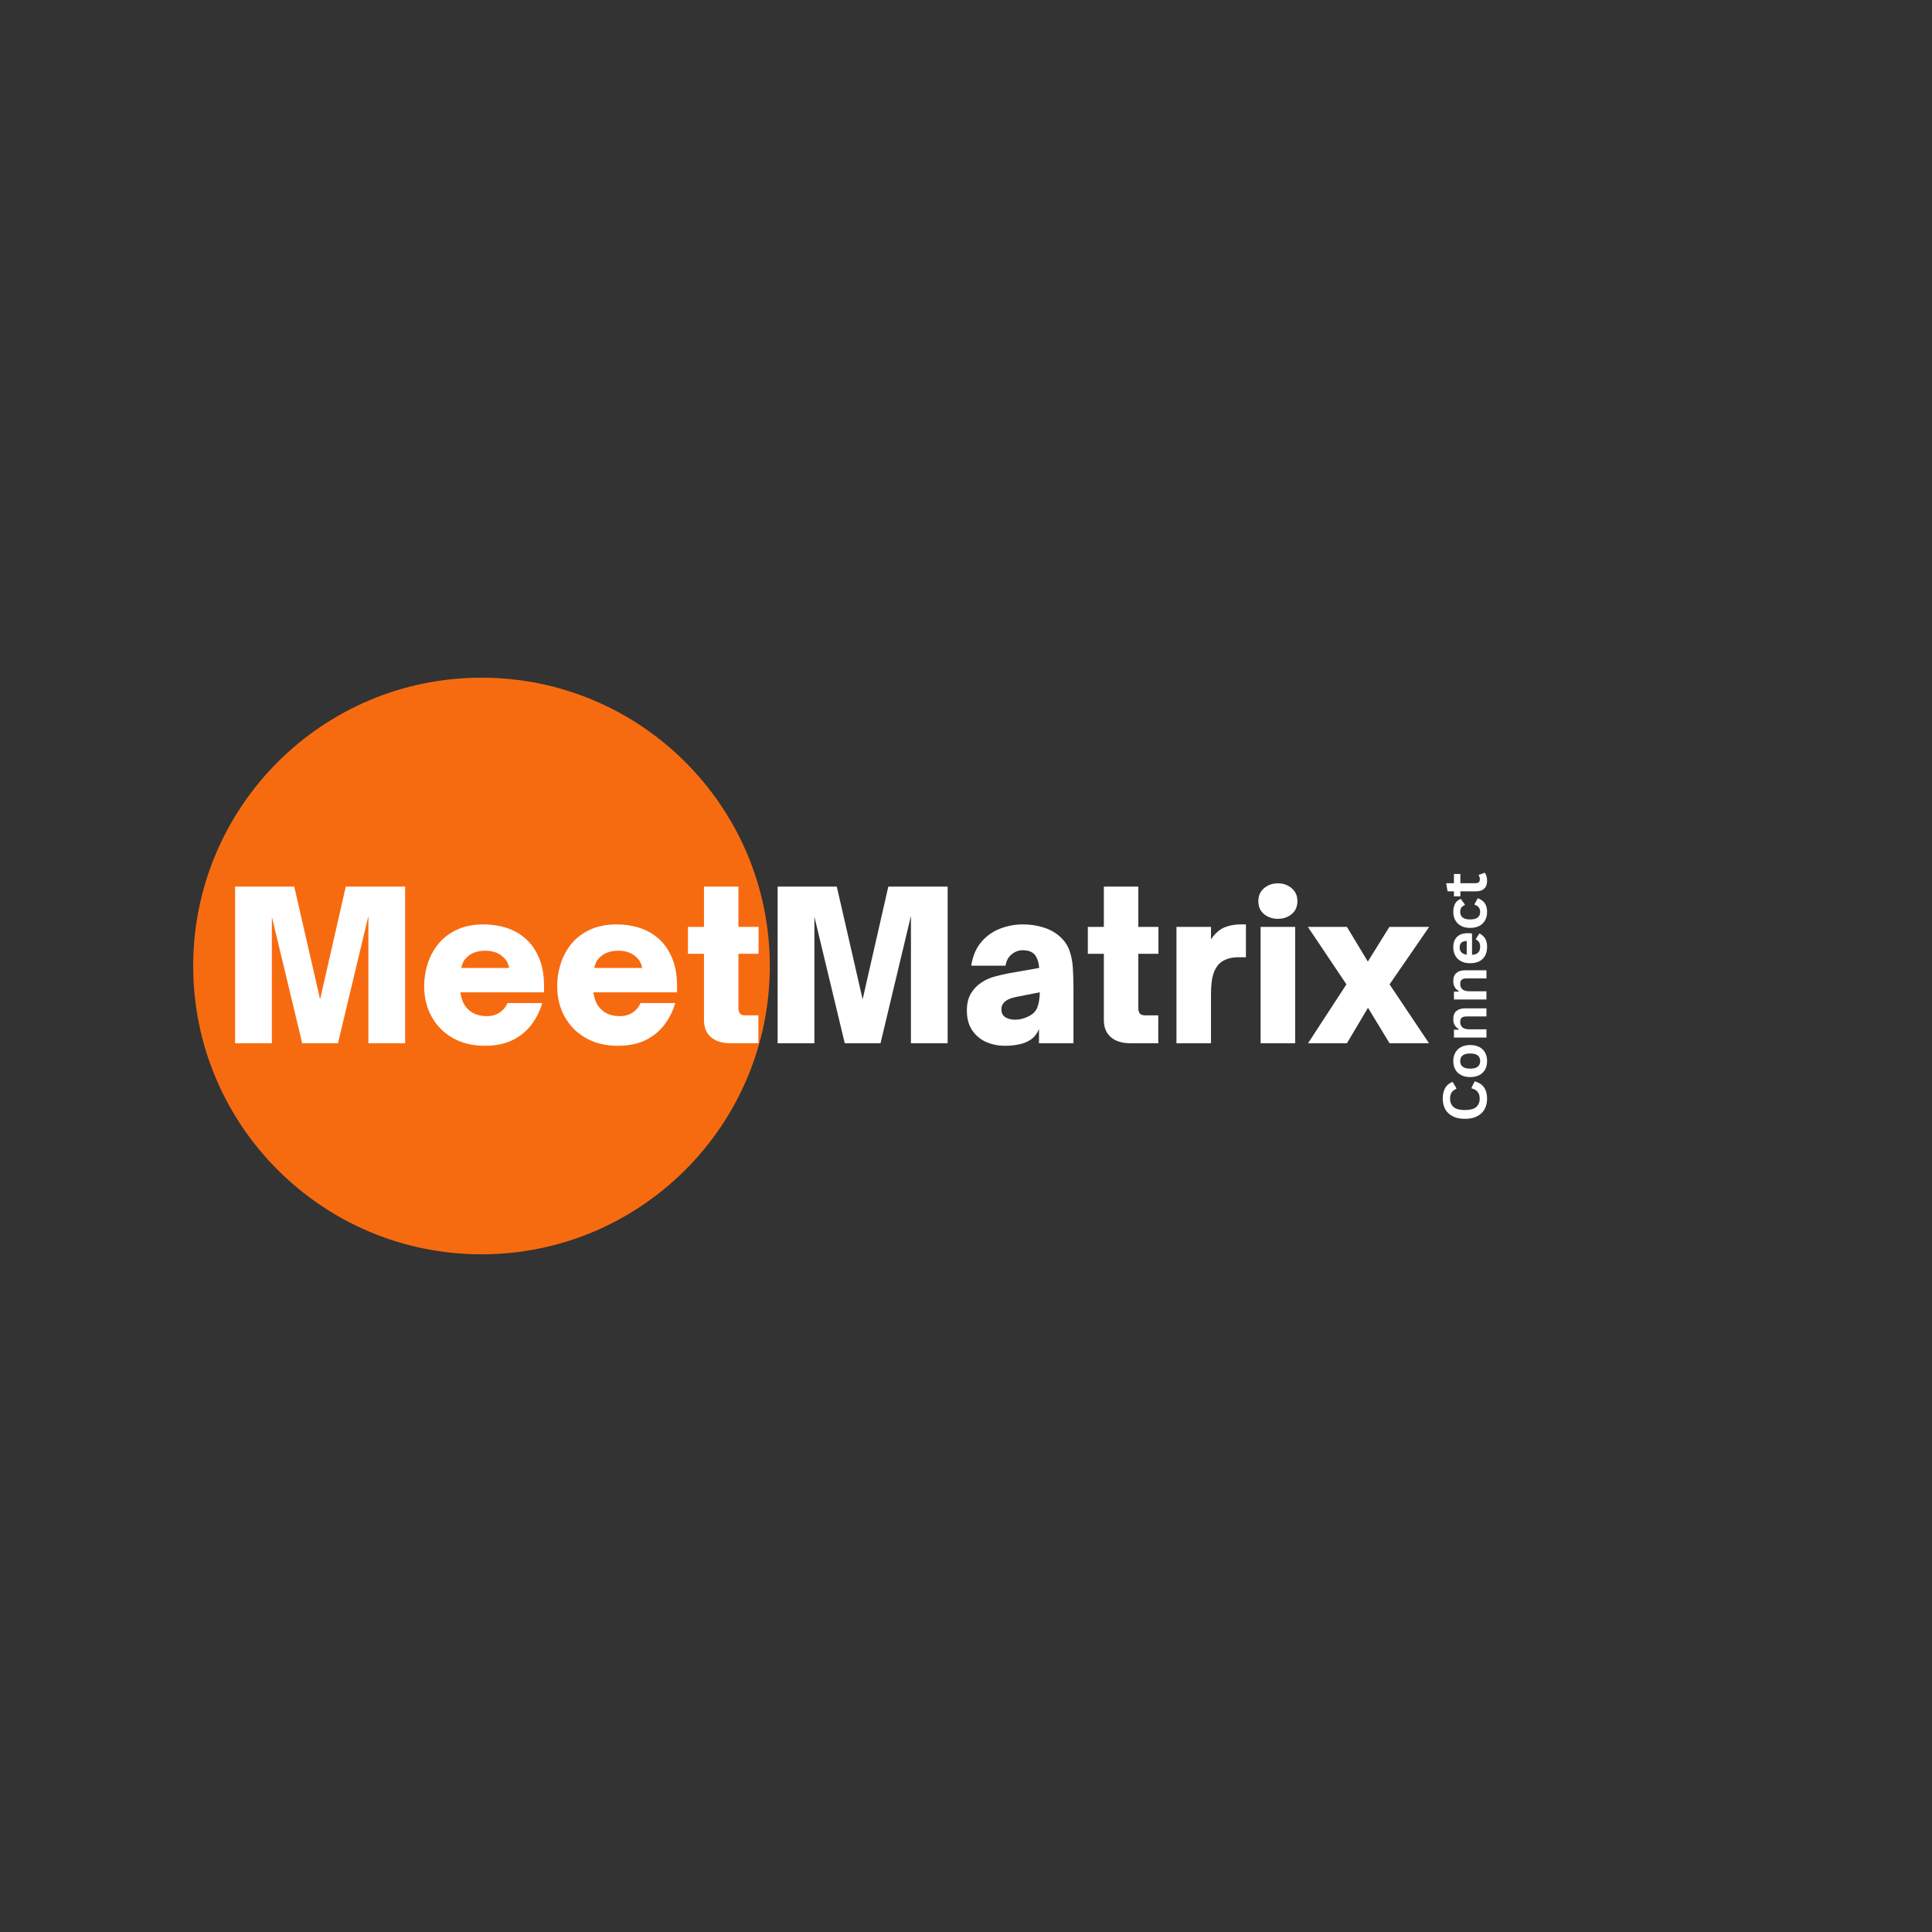 <svg xmlns="http://www.w3.org/2000/svg" xmlns:xlink="http://www.w3.org/1999/xlink" width="500" zoomAndPan="magnify" viewBox="0 0 375 375" height="500" preserveAspectRatio="xMidYMid meet" version="1.0"><rect x="0" y="0" width="375" height="375" fill="#333333" stroke="none"/><defs><g/><clipPath id="00f205307e"><path d="M 37.5 131.539 L 149.418 131.539 L 149.418 243.461 L 37.5 243.461 Z M 37.5 131.539 " clip-rule="nonzero"/></clipPath><clipPath id="a4410d12ef"><path d="M 93.461 131.539 C 62.555 131.539 37.5 156.594 37.5 187.5 C 37.5 218.406 62.555 243.461 93.461 243.461 C 124.363 243.461 149.418 218.406 149.418 187.5 C 149.418 156.594 124.363 131.539 93.461 131.539 Z M 93.461 131.539 " clip-rule="nonzero"/></clipPath></defs><g clip-path="url(#00f205307e)"><g clip-path="url(#a4410d12ef)"><path fill="#f76b10" d="M 37.5 131.539 L 149.418 131.539 L 149.418 243.461 L 37.5 243.461 Z M 37.5 131.539 " fill-opacity="1" fill-rule="nonzero"/></g></g><g fill="#ffffff" fill-opacity="1"><g transform="translate(43.239, 202.5)"><g><path d="M 9.531 0 L 2.391 0 L 2.391 -30.406 L 13.875 -30.406 L 18.891 -8.531 L 23.875 -30.406 L 35.391 -30.406 L 35.391 0 L 28.266 0 L 28.266 -24.719 L 22.359 0 L 15.422 0 L 9.531 -24.547 Z M 9.531 0 "/></g></g></g><g fill="#ffffff" fill-opacity="1"><g transform="translate(81.051, 202.5)"><g><path d="M 13.078 0.484 C 10.68 0.484 8.598 -0.02 6.828 -1.031 C 5.066 -2.039 3.703 -3.414 2.734 -5.156 C 1.766 -6.895 1.281 -8.883 1.281 -11.125 C 1.281 -12.551 1.5 -13.969 1.938 -15.375 C 2.375 -16.789 3.062 -18.082 4 -19.25 C 4.945 -20.414 6.148 -21.344 7.609 -22.031 C 9.078 -22.727 10.832 -23.078 12.875 -23.078 C 14.363 -23.078 15.805 -22.859 17.203 -22.422 C 18.598 -21.984 19.844 -21.285 20.938 -20.328 C 22.039 -19.367 22.914 -18.125 23.562 -16.594 C 24.219 -15.07 24.547 -13.223 24.547 -11.047 L 24.547 -9.891 L 8.297 -9.891 C 8.473 -8.66 8.859 -7.688 9.453 -6.969 C 9.93 -6.383 10.508 -5.953 11.188 -5.672 C 11.863 -5.398 12.613 -5.266 13.438 -5.266 C 14.445 -5.266 15.301 -5.516 16 -6.016 C 16.707 -6.523 17.191 -7.125 17.453 -7.812 L 24.188 -7.812 C 23.77 -6.32 23.094 -4.945 22.156 -3.688 C 21.227 -2.426 20.016 -1.414 18.516 -0.656 C 17.016 0.102 15.203 0.484 13.078 0.484 Z M 8.484 -14.625 L 17.781 -14.625 C 17.727 -14.895 17.629 -15.211 17.484 -15.578 C 17.336 -15.953 17.078 -16.312 16.703 -16.656 C 16.223 -17.133 15.676 -17.473 15.062 -17.672 C 14.457 -17.867 13.805 -17.969 13.109 -17.969 C 12.453 -17.969 11.812 -17.867 11.188 -17.672 C 10.562 -17.473 10.008 -17.133 9.531 -16.656 C 9.156 -16.289 8.898 -15.926 8.766 -15.562 C 8.629 -15.207 8.535 -14.895 8.484 -14.625 Z M 8.484 -14.625 "/></g></g></g><g fill="#ffffff" fill-opacity="1"><g transform="translate(106.87, 202.5)"><g><path d="M 13.078 0.484 C 10.68 0.484 8.598 -0.02 6.828 -1.031 C 5.066 -2.039 3.703 -3.414 2.734 -5.156 C 1.766 -6.895 1.281 -8.883 1.281 -11.125 C 1.281 -12.551 1.5 -13.969 1.938 -15.375 C 2.375 -16.789 3.062 -18.082 4 -19.25 C 4.945 -20.414 6.148 -21.344 7.609 -22.031 C 9.078 -22.727 10.832 -23.078 12.875 -23.078 C 14.363 -23.078 15.805 -22.859 17.203 -22.422 C 18.598 -21.984 19.844 -21.285 20.938 -20.328 C 22.039 -19.367 22.914 -18.125 23.562 -16.594 C 24.219 -15.07 24.547 -13.223 24.547 -11.047 L 24.547 -9.891 L 8.297 -9.891 C 8.473 -8.66 8.859 -7.688 9.453 -6.969 C 9.93 -6.383 10.508 -5.953 11.188 -5.672 C 11.863 -5.398 12.613 -5.266 13.438 -5.266 C 14.445 -5.266 15.301 -5.516 16 -6.016 C 16.707 -6.523 17.191 -7.125 17.453 -7.812 L 24.188 -7.812 C 23.77 -6.32 23.094 -4.945 22.156 -3.688 C 21.227 -2.426 20.016 -1.414 18.516 -0.656 C 17.016 0.102 15.203 0.484 13.078 0.484 Z M 8.484 -14.625 L 17.781 -14.625 C 17.727 -14.895 17.629 -15.211 17.484 -15.578 C 17.336 -15.953 17.078 -16.312 16.703 -16.656 C 16.223 -17.133 15.676 -17.473 15.062 -17.672 C 14.457 -17.867 13.805 -17.969 13.109 -17.969 C 12.453 -17.969 11.812 -17.867 11.188 -17.672 C 10.562 -17.473 10.008 -17.133 9.531 -16.656 C 9.156 -16.289 8.898 -15.926 8.766 -15.562 C 8.629 -15.207 8.535 -14.895 8.484 -14.625 Z M 8.484 -14.625 "/></g></g></g><g fill="#ffffff" fill-opacity="1"><g transform="translate(132.688, 202.5)"><g><path d="M 14.516 0 L 9.172 0 C 7.523 0 6.242 -0.391 5.328 -1.172 C 4.41 -1.961 3.953 -3.07 3.953 -4.5 L 3.953 -17.375 L 0.844 -17.375 L 0.844 -22.594 L 3.953 -22.594 L 3.953 -30.406 L 10.641 -30.406 L 10.641 -22.594 L 14.547 -22.594 L 14.547 -17.375 L 10.641 -17.375 L 10.641 -6.781 C 10.641 -6.457 10.719 -6.148 10.875 -5.859 C 11.039 -5.566 11.414 -5.422 12 -5.422 L 14.516 -5.422 Z M 14.516 0 "/></g></g></g><g fill="#ffffff" fill-opacity="1"><g transform="translate(148.546, 202.5)"><g><path d="M 9.531 0 L 2.391 0 L 2.391 -30.406 L 13.875 -30.406 L 18.891 -8.531 L 23.875 -30.406 L 35.391 -30.406 L 35.391 0 L 28.266 0 L 28.266 -24.719 L 22.359 0 L 15.422 0 L 9.531 -24.547 Z M 9.531 0 "/></g></g></g><g fill="#ffffff" fill-opacity="1"><g transform="translate(186.358, 202.5)"><g><path d="M 8.734 0.484 C 7.379 0.484 6.141 0.234 5.016 -0.266 C 3.898 -0.773 3.004 -1.535 2.328 -2.547 C 1.648 -3.555 1.312 -4.82 1.312 -6.344 C 1.312 -7.695 1.578 -8.812 2.109 -9.688 C 2.641 -10.562 3.316 -11.266 4.141 -11.797 C 4.941 -12.328 5.82 -12.719 6.781 -12.969 C 7.738 -13.227 8.641 -13.438 9.484 -13.594 L 15.344 -14.625 C 15.258 -15.77 14.953 -16.648 14.422 -17.266 C 13.922 -17.797 13.164 -18.062 12.156 -18.062 C 11.383 -18.062 10.672 -17.801 10.016 -17.281 C 9.367 -16.758 8.969 -16.02 8.812 -15.062 L 2.156 -15.062 C 2.445 -16.945 3.098 -18.477 4.109 -19.656 C 5.117 -20.844 6.336 -21.707 7.766 -22.25 C 9.203 -22.801 10.68 -23.078 12.203 -23.078 C 13.523 -23.078 14.797 -22.895 16.016 -22.531 C 17.242 -22.176 18.312 -21.613 19.219 -20.844 C 20.145 -20.051 20.801 -19.133 21.188 -18.094 C 21.57 -17.062 21.801 -15.926 21.875 -14.688 C 21.957 -13.445 22 -12.125 22 -10.719 L 22 0 L 15.312 0 L 15.312 -2.75 C 14.938 -1.875 14.406 -1.195 13.719 -0.719 C 13.051 -0.27 12.285 0.039 11.422 0.219 C 10.555 0.395 9.66 0.484 8.734 0.484 Z M 10.688 -4.578 C 11.477 -4.578 12.285 -4.766 13.109 -5.141 C 14.047 -5.566 14.664 -6.156 14.969 -6.906 C 15.27 -7.664 15.438 -8.66 15.469 -9.891 L 11.359 -9.094 C 10.617 -8.957 10.047 -8.805 9.641 -8.641 C 9.242 -8.484 8.898 -8.273 8.609 -8.016 C 8.422 -7.828 8.273 -7.617 8.172 -7.391 C 8.066 -7.172 8.016 -6.898 8.016 -6.578 C 8.016 -5.859 8.281 -5.344 8.812 -5.031 C 9.344 -4.727 9.969 -4.578 10.688 -4.578 Z M 10.688 -4.578 "/></g></g></g><g fill="#ffffff" fill-opacity="1"><g transform="translate(210.304, 202.5)"><g><path d="M 14.516 0 L 9.172 0 C 7.523 0 6.242 -0.391 5.328 -1.172 C 4.41 -1.961 3.953 -3.07 3.953 -4.5 L 3.953 -17.375 L 0.844 -17.375 L 0.844 -22.594 L 3.953 -22.594 L 3.953 -30.406 L 10.641 -30.406 L 10.641 -22.594 L 14.547 -22.594 L 14.547 -17.375 L 10.641 -17.375 L 10.641 -6.781 C 10.641 -6.457 10.719 -6.148 10.875 -5.859 C 11.039 -5.566 11.414 -5.422 12 -5.422 L 14.516 -5.422 Z M 14.516 0 "/></g></g></g><g fill="#ffffff" fill-opacity="1"><g transform="translate(226.162, 202.5)"><g><path d="M 8.891 0 L 2.188 0 L 2.188 -22.594 L 8.891 -22.594 L 8.891 -20.172 C 9.66 -21.305 10.516 -22.07 11.453 -22.469 C 12.398 -22.875 13.473 -23.078 14.672 -23.078 L 15.672 -23.078 L 15.672 -16.703 L 14.391 -16.703 C 13.461 -16.703 12.691 -16.594 12.078 -16.375 C 11.461 -16.164 10.957 -15.875 10.562 -15.5 C 9.977 -14.945 9.551 -14.195 9.281 -13.25 C 9.02 -12.312 8.891 -11.07 8.891 -9.531 Z M 8.891 0 "/></g></g></g><g fill="#ffffff" fill-opacity="1"><g transform="translate(242.497, 202.5)"><g><path d="M 5.547 -24.156 C 4.504 -24.156 3.609 -24.457 2.859 -25.062 C 2.117 -25.676 1.75 -26.516 1.75 -27.578 C 1.75 -28.641 2.117 -29.484 2.859 -30.109 C 3.609 -30.734 4.504 -31.047 5.547 -31.047 C 6.578 -31.047 7.461 -30.734 8.203 -30.109 C 8.953 -29.484 9.328 -28.641 9.328 -27.578 C 9.328 -26.516 8.953 -25.676 8.203 -25.062 C 7.461 -24.457 6.578 -24.156 5.547 -24.156 Z M 8.891 0 L 2.188 0 L 2.188 -22.594 L 8.891 -22.594 Z M 8.891 0 "/></g></g></g><g fill="#ffffff" fill-opacity="1"><g transform="translate(253.574, 202.5)"><g><path d="M 7.859 0 L 0.312 0 L 7.766 -11.438 L 0.281 -22.594 L 7.859 -22.594 L 11.922 -15.859 L 16.109 -22.594 L 23.828 -22.594 L 16.141 -11.438 L 23.797 0 L 16.141 0 L 11.953 -6.891 Z M 7.859 0 "/></g></g></g><g fill="#ffffff" fill-opacity="1"><g transform="translate(288.519, 217.819)"><g><path d="M 0.125 -4.578 C 0.125 -3.805 -0.035 -3.125 -0.359 -2.531 C -0.68 -1.945 -1.16 -1.488 -1.797 -1.156 C -2.441 -0.82 -3.238 -0.656 -4.188 -0.656 C -5.125 -0.656 -5.914 -0.82 -6.562 -1.156 C -7.207 -1.488 -7.688 -1.945 -8 -2.531 C -8.32 -3.125 -8.484 -3.805 -8.484 -4.578 C -8.484 -5.379 -8.328 -6.062 -8.016 -6.625 C -7.703 -7.188 -7.223 -7.586 -6.578 -7.828 L -5.844 -6.625 L -5.844 -6.484 C -6.281 -6.297 -6.594 -6.047 -6.781 -5.734 C -6.969 -5.43 -7.062 -5.047 -7.062 -4.578 C -7.062 -3.879 -6.832 -3.332 -6.375 -2.938 C -5.914 -2.551 -5.188 -2.359 -4.188 -2.359 C -3.188 -2.359 -2.457 -2.551 -2 -2.938 C -1.539 -3.332 -1.312 -3.879 -1.312 -4.578 C -1.312 -5.66 -1.836 -6.32 -2.891 -6.562 L -2.891 -6.719 L -2.266 -7.938 C -1.461 -7.707 -0.863 -7.312 -0.469 -6.75 C -0.07 -6.195 0.125 -5.473 0.125 -4.578 Z M 0.125 -4.578 "/></g></g></g><g fill="#ffffff" fill-opacity="1"><g transform="translate(288.519, 209.622)"><g><path d="M 0.125 -3.672 C 0.125 -3.047 0 -2.5 -0.25 -2.031 C -0.508 -1.57 -0.883 -1.211 -1.375 -0.953 C -1.863 -0.691 -2.457 -0.562 -3.156 -0.562 C -3.844 -0.562 -4.43 -0.691 -4.922 -0.953 C -5.422 -1.211 -5.797 -1.57 -6.047 -2.031 C -6.305 -2.5 -6.438 -3.047 -6.438 -3.672 C -6.438 -4.285 -6.305 -4.828 -6.047 -5.297 C -5.797 -5.766 -5.422 -6.129 -4.922 -6.391 C -4.43 -6.648 -3.844 -6.781 -3.156 -6.781 C -2.457 -6.781 -1.863 -6.648 -1.375 -6.391 C -0.883 -6.129 -0.508 -5.766 -0.25 -5.297 C 0 -4.828 0.125 -4.285 0.125 -3.672 Z M -1.219 -3.672 C -1.219 -4.648 -1.863 -5.141 -3.156 -5.141 C -3.82 -5.141 -4.312 -5.016 -4.625 -4.766 C -4.938 -4.516 -5.094 -4.148 -5.094 -3.672 C -5.094 -2.691 -4.445 -2.203 -3.156 -2.203 C -1.863 -2.203 -1.219 -2.691 -1.219 -3.672 Z M -1.219 -3.672 "/></g></g></g><g fill="#ffffff" fill-opacity="1"><g transform="translate(288.519, 202.294)"><g><path d="M 0 -0.906 L -6.312 -0.906 L -6.312 -2.438 L -5.391 -2.438 L -5.359 -2.547 C -6.078 -2.941 -6.438 -3.582 -6.438 -4.469 C -6.438 -5.195 -6.234 -5.727 -5.828 -6.062 C -5.43 -6.406 -4.859 -6.578 -4.109 -6.578 L 0 -6.578 L 0 -5 L -3.906 -5 C -4.32 -5 -4.625 -4.91 -4.812 -4.734 C -5 -4.566 -5.094 -4.301 -5.094 -3.938 C -5.094 -3.477 -4.945 -3.125 -4.656 -2.875 C -4.363 -2.625 -3.898 -2.5 -3.266 -2.5 L 0 -2.5 Z M 0 -0.906 "/></g></g></g><g fill="#ffffff" fill-opacity="1"><g transform="translate(288.519, 194.908)"><g><path d="M 0 -0.906 L -6.312 -0.906 L -6.312 -2.438 L -5.391 -2.438 L -5.359 -2.547 C -6.078 -2.941 -6.438 -3.582 -6.438 -4.469 C -6.438 -5.195 -6.234 -5.727 -5.828 -6.062 C -5.43 -6.406 -4.859 -6.578 -4.109 -6.578 L 0 -6.578 L 0 -5 L -3.906 -5 C -4.32 -5 -4.625 -4.91 -4.812 -4.734 C -5 -4.566 -5.094 -4.301 -5.094 -3.938 C -5.094 -3.477 -4.945 -3.125 -4.656 -2.875 C -4.363 -2.625 -3.898 -2.5 -3.266 -2.5 L 0 -2.5 Z M 0 -0.906 "/></g></g></g><g fill="#ffffff" fill-opacity="1"><g transform="translate(288.519, 187.523)"><g><path d="M -2.797 -6.234 L -2.797 -2.188 C -2.242 -2.227 -1.844 -2.379 -1.594 -2.641 C -1.344 -2.91 -1.219 -3.281 -1.219 -3.75 C -1.219 -4.102 -1.285 -4.395 -1.422 -4.625 C -1.555 -4.852 -1.766 -5.035 -2.047 -5.172 L -2.047 -5.281 L -1.375 -6.344 C -0.926 -6.133 -0.562 -5.82 -0.281 -5.406 C -0.008 -4.988 0.125 -4.438 0.125 -3.75 C 0.125 -3.094 0 -2.523 -0.25 -2.047 C -0.5 -1.578 -0.867 -1.211 -1.359 -0.953 C -1.848 -0.691 -2.445 -0.562 -3.156 -0.562 C -3.875 -0.562 -4.477 -0.695 -4.969 -0.969 C -5.457 -1.238 -5.82 -1.602 -6.062 -2.062 C -6.312 -2.531 -6.438 -3.051 -6.438 -3.625 C -6.438 -4.52 -6.195 -5.203 -5.719 -5.672 C -5.25 -6.148 -4.555 -6.391 -3.641 -6.391 C -3.305 -6.391 -3.047 -6.379 -2.859 -6.359 Z M -3.828 -4.875 C -4.305 -4.863 -4.656 -4.754 -4.875 -4.547 C -5.094 -4.336 -5.203 -4.031 -5.203 -3.625 C -5.203 -2.82 -4.742 -2.352 -3.828 -2.219 Z M -3.828 -4.875 "/></g></g></g><g fill="#ffffff" fill-opacity="1"><g transform="translate(288.519, 180.669)"><g><path d="M 0.125 -3.672 C 0.125 -3.066 0 -2.531 -0.25 -2.062 C -0.508 -1.594 -0.883 -1.223 -1.375 -0.953 C -1.863 -0.691 -2.457 -0.562 -3.156 -0.562 C -3.844 -0.562 -4.43 -0.691 -4.922 -0.953 C -5.422 -1.223 -5.797 -1.586 -6.047 -2.047 C -6.305 -2.516 -6.438 -3.051 -6.438 -3.656 C -6.438 -4.977 -5.953 -5.828 -4.984 -6.203 L -4.203 -5.125 L -4.203 -5 C -4.504 -4.875 -4.727 -4.707 -4.875 -4.5 C -5.02 -4.289 -5.094 -4.008 -5.094 -3.656 C -5.094 -3.195 -4.93 -2.836 -4.609 -2.578 C -4.297 -2.328 -3.812 -2.203 -3.156 -2.203 C -2.508 -2.203 -2.023 -2.328 -1.703 -2.578 C -1.379 -2.836 -1.219 -3.203 -1.219 -3.672 C -1.219 -4.016 -1.312 -4.305 -1.5 -4.547 C -1.688 -4.785 -1.953 -4.957 -2.297 -5.062 L -2.312 -5.188 L -1.688 -6.312 C -1.156 -6.156 -0.719 -5.859 -0.375 -5.422 C -0.039 -4.984 0.125 -4.398 0.125 -3.672 Z M 0.125 -3.672 "/></g></g></g><g fill="#ffffff" fill-opacity="1"><g transform="translate(288.519, 174.169)"><g><path d="M -1.5 -4.359 L -0.328 -4.766 C -0.191 -4.598 -0.082 -4.383 0 -4.125 C 0.082 -3.863 0.125 -3.566 0.125 -3.234 C 0.125 -2.555 -0.062 -2.039 -0.438 -1.688 C -0.812 -1.332 -1.352 -1.156 -2.062 -1.156 L -5.062 -1.156 L -5.062 -0.188 L -6.312 -0.188 L -6.312 -1.156 L -7.547 -1.156 L -7.812 -2.734 L -6.312 -2.734 L -6.312 -4.531 L -5.062 -4.531 L -5.062 -2.734 L -2.172 -2.734 C -1.859 -2.734 -1.629 -2.797 -1.484 -2.922 C -1.348 -3.055 -1.281 -3.25 -1.281 -3.5 C -1.281 -3.781 -1.352 -4.023 -1.5 -4.234 Z M -1.5 -4.359 "/></g></g></g></svg>